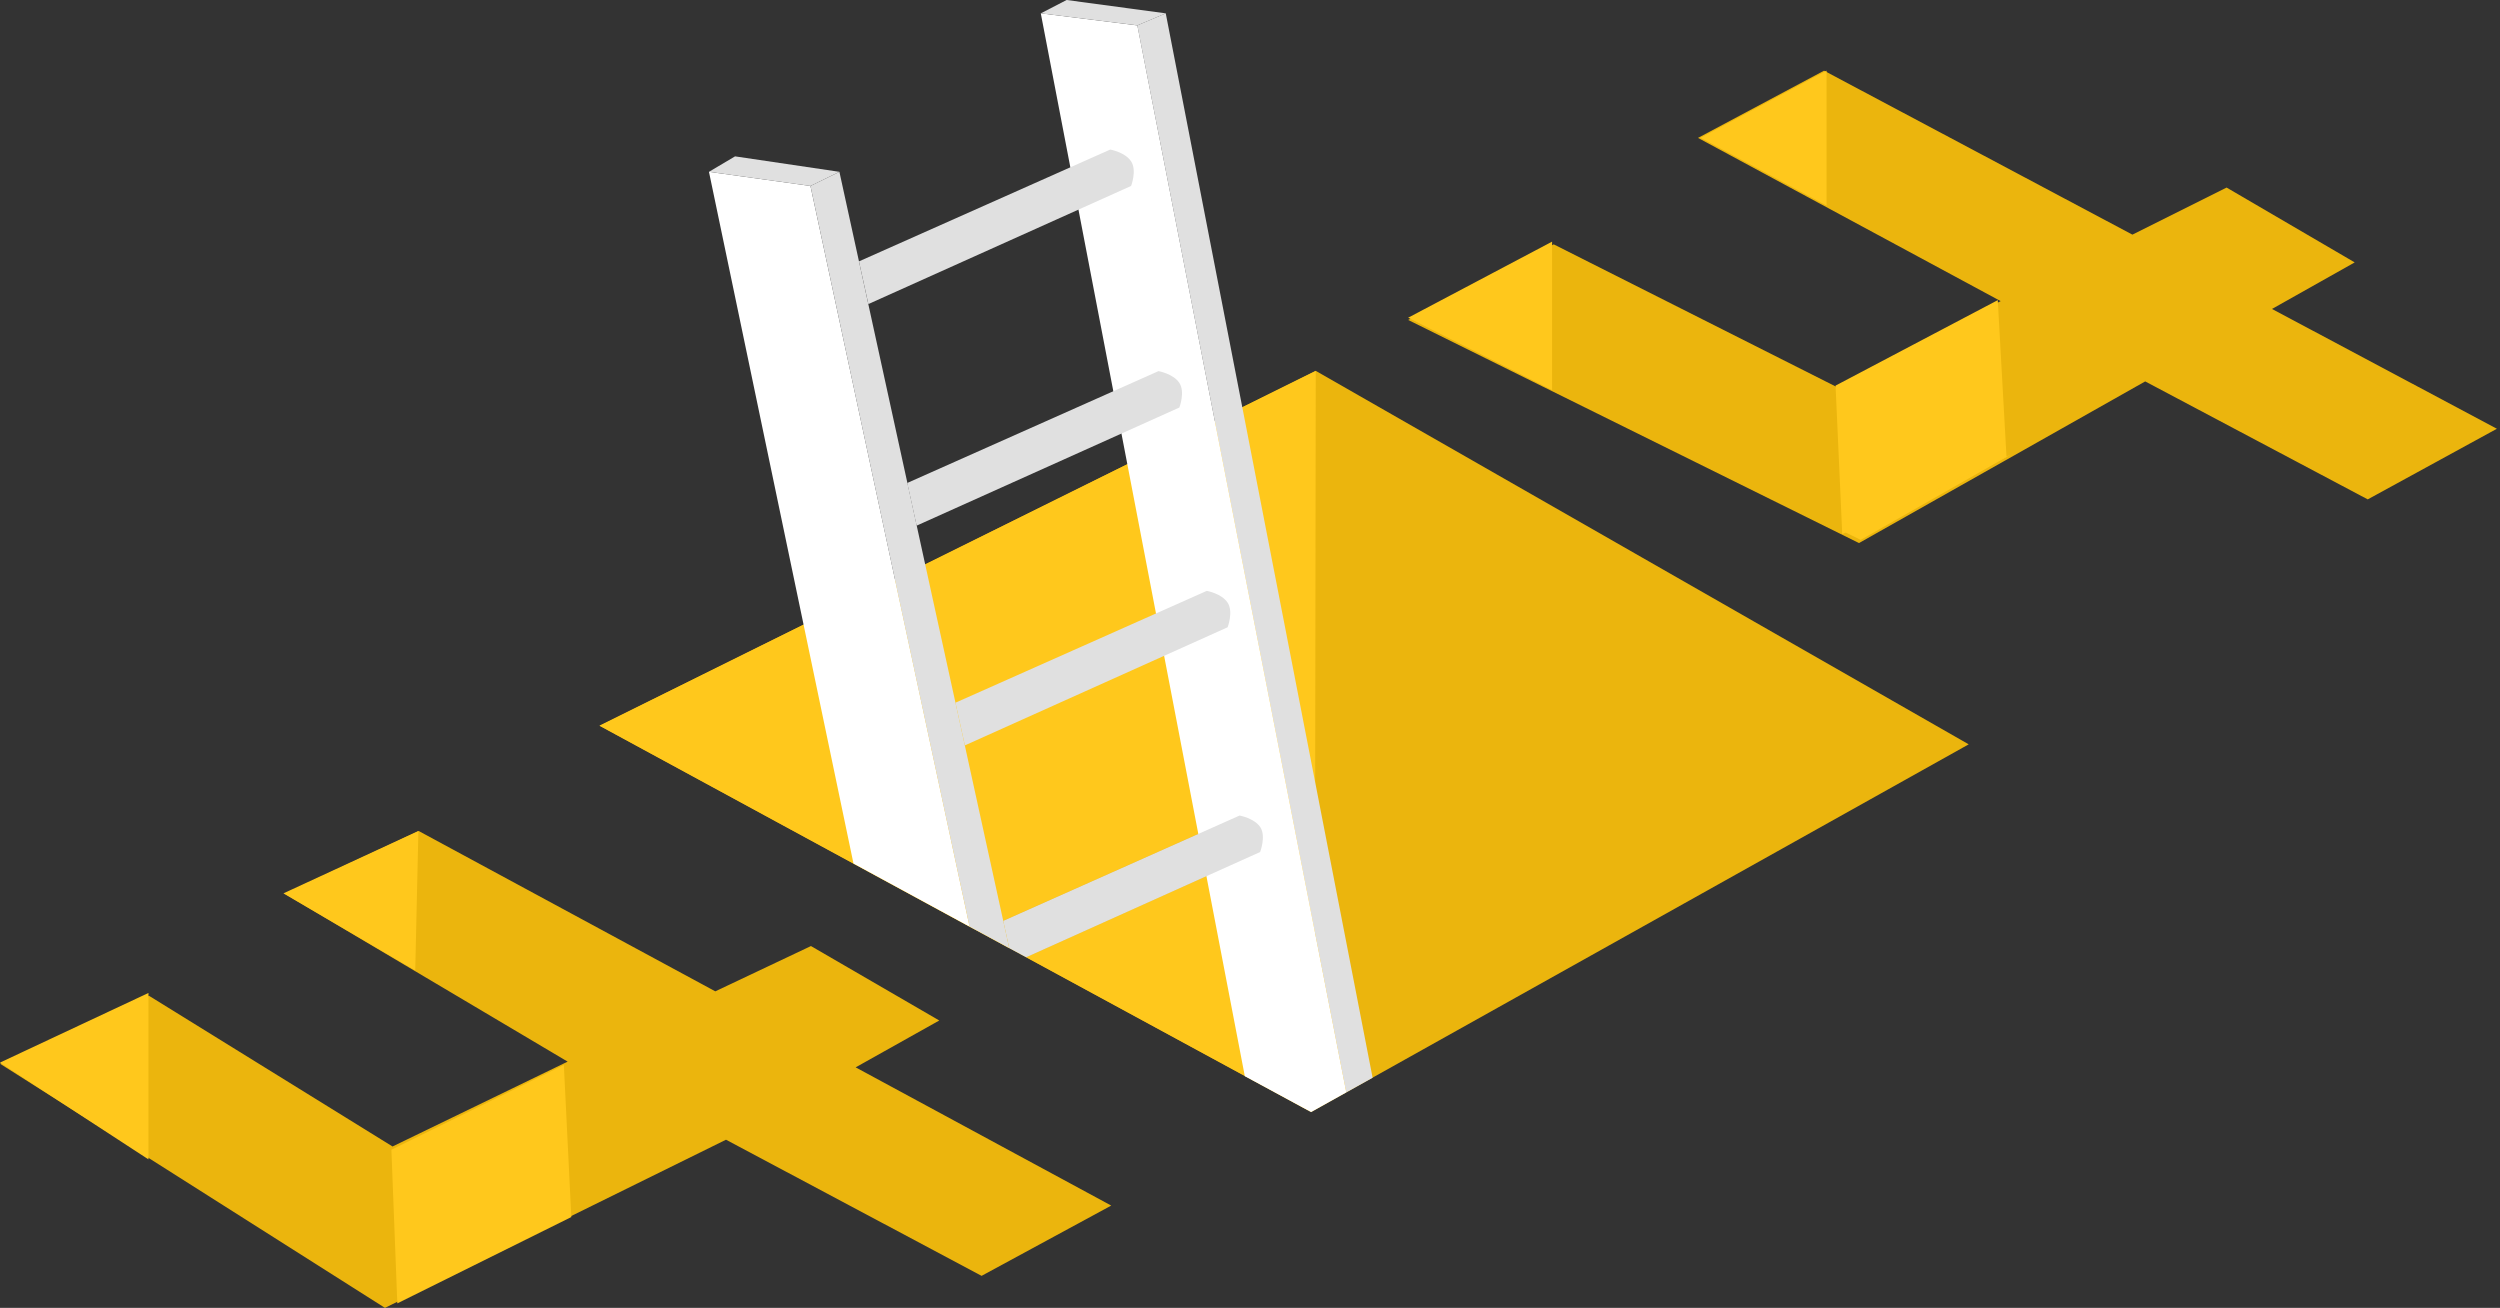 <svg xmlns="http://www.w3.org/2000/svg" width="648" height="339" fill="none"><rect width="100%" height="100%" fill="#333333" stroke="none"/><path fill="#ebb50d" d="M510.286 192.933l-170.463 95.313-.81-.475-183.58-99.658L341.04 96.127l169.246 96.806z"/><path fill="#ffc81c" d="M341.042 96.127l-.27 191.576-1.758.068-73.026-39.646 60.652-27.3s1.555-4.006 0-6.382-5.41-3.055-5.41-3.055l-61.26 27.29 1.555 7.06-4.868-2.648-5.4-2.92-95.88-52.07 185.677-91.986z"/><path fill="#fff" d="M183.764 44.533l26.303 3.666 41.246 191.983-30.09-16.36-37.46-179.29z"/><g fill="#e0e0e0"><path d="M261.59 245.75l-4.87-2.648-5.41-2.92-18.324-85.197L210.067 48.2l7.505-3.666L240.968 151.6l20.623 94.16z"/><path d="M190.526 40.528l-6.762 4.006 26.303 3.666 7.505-3.666-27.046-4.006zM294.79 6.585l54.16 276.57 6.83-3.802-53.62-275.9-7.37 3.122z"/></g><path fill="#fff" d="M269.772 3.462L294.8 6.585l54.16 276.57-9.128 5.09-17.175-9.3L269.772 3.462z"/><path fill="#e0e0e0" d="M276.466 0l-6.694 3.462L294.8 6.585l7.37-3.123L276.466 0zm-53.82 67.75l2.434 11.066 68.1-30.617s1.555-4.005 0-6.38-5.41-3.056-5.41-3.056L222.645 67.75zm12.508 57.433l2.434 11.065 68.1-30.616s1.555-4.006 0-6.382-5.41-3.055-5.41-3.055l-65.115 28.988zm12.507 56.957l2.435 11.066 68.1-30.617s1.555-4.006 0-6.382-5.4-3.055-5.4-3.055L247.66 182.14zm78.978 38.695l-60.652 27.29-4.395-2.376-1.556-7.06 61.26-27.3s3.854.68 5.4 3.055c1.487 2.376-.068 6.38-.068 6.38z"/><path fill="#ebb50d" d="M288.03 312.484l-33.6 18.217-66.25-35.288L99.78 339 0 275.712l38.612-17.61 63.133 39.067 45.386-21.996-73.362-43.52 34.75-16.26 76.885 41.562 24.793-11.74 33.26 19.297-21.677 12.145 66.25 35.828zm359.163-201.35l-33.474 18.305-57.684-30.576-74.185 41.9L364.994 82.93l37.735-19.593 73.17 36.882 42.67-22.17-78.445-42.306 32.663-17.424 79.933 42.5 24.413-12.204 33.204 19.4L588.9 80.082l58.293 31.05z"/><path fill="#5656f4" d="M517.754 77.8l-1.1 1.05h-.065l1.166-1.05z"/><g fill="#ffc81c"><path d="M108.448 215.392l-.818 36.15-34.165-19.986 34.983-16.163zM0 275.42l38.482-18.047v43.147L0 275.42zm101.45 22.583l1.535 39.832 45.1-22.376-1.935-39.428-44.7 21.972zM364.994 82.35L402.3 62.63v38.483L364.994 82.35zm75.797-46.64l32.652-17.4v34.983L440.79 35.71zm34.985 64.236l42.047-22.154 2.265 40.65-42.58 19.987-1.732-38.484z"/><path d="M478.108 137.888l4.186 2.046 38.96-22.157"/></g></svg>